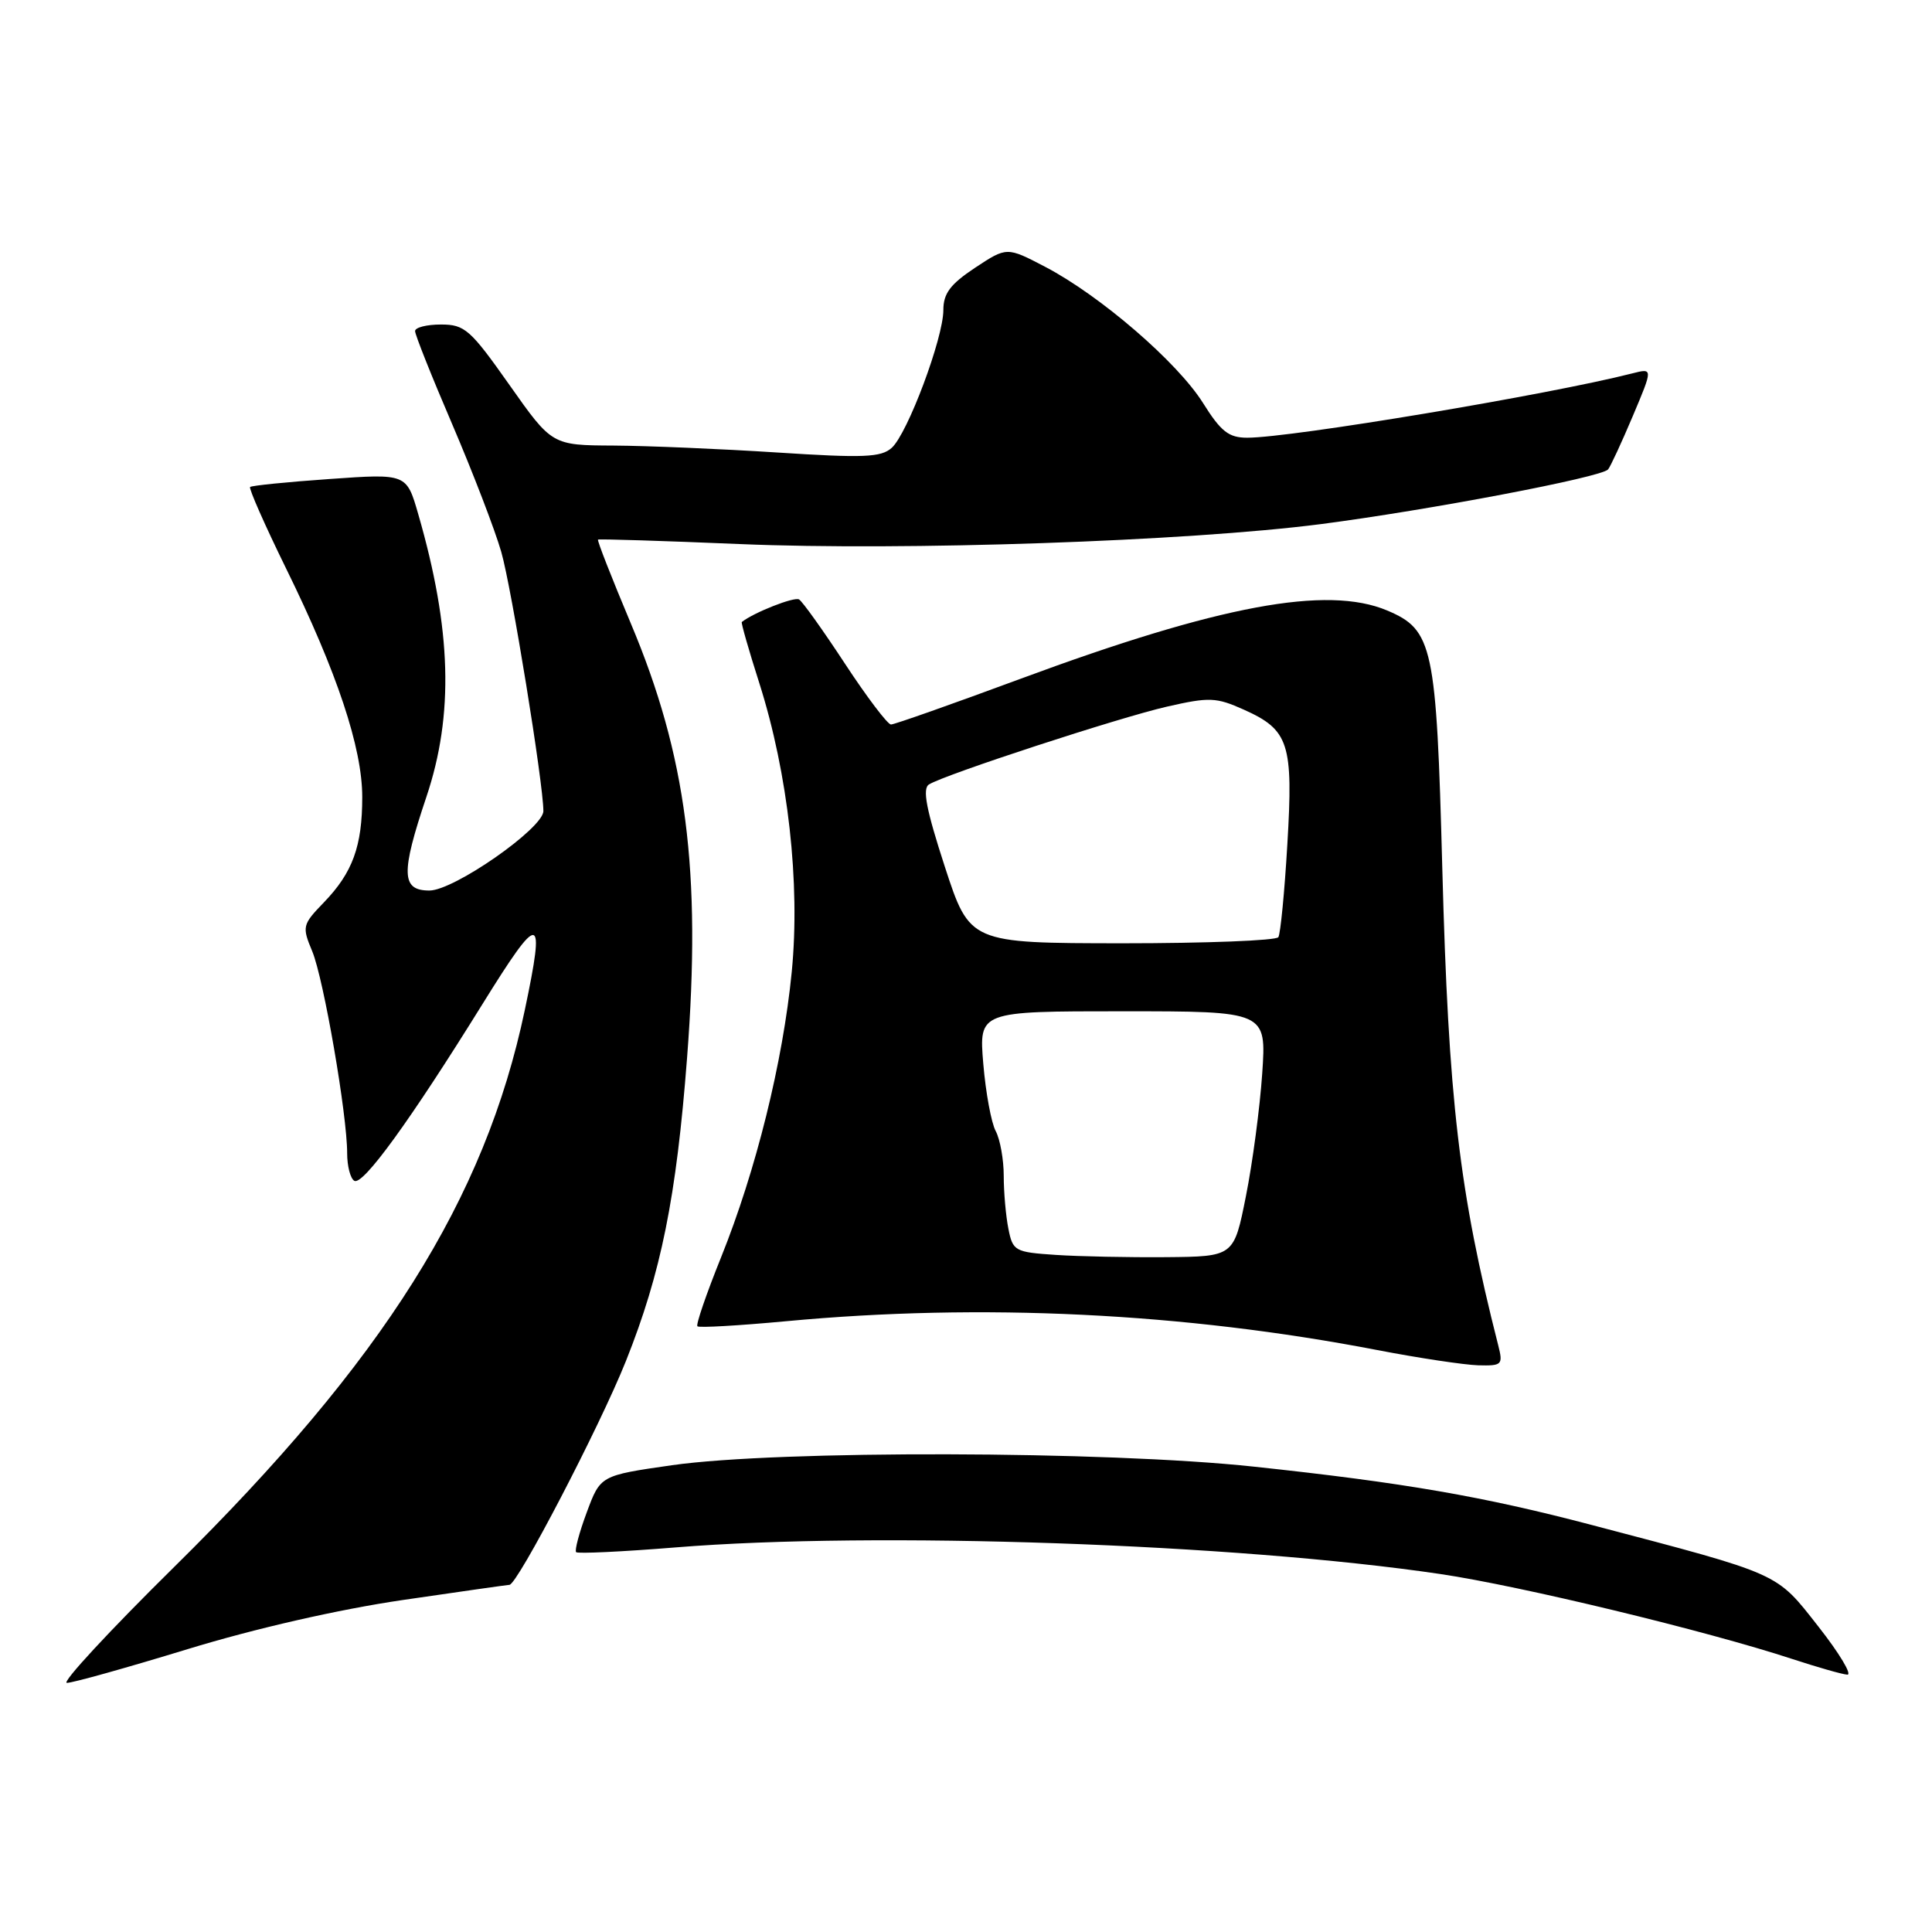 <?xml version="1.0" encoding="UTF-8" standalone="no"?>
<!DOCTYPE svg PUBLIC "-//W3C//DTD SVG 1.1//EN" "http://www.w3.org/Graphics/SVG/1.1/DTD/svg11.dtd" >
<svg xmlns="http://www.w3.org/2000/svg" xmlns:xlink="http://www.w3.org/1999/xlink" version="1.1" viewBox="0 0 256 256">
 <g >
 <path fill="currentColor"
d=" M 24.86 218.52 C 33.81 215.78 44.86 213.26 53.30 212.02 C 60.90 210.91 67.28 210.00 67.50 210.00 C 68.55 210.00 79.49 188.99 82.94 180.34 C 87.60 168.66 89.62 158.67 91.04 140.17 C 92.95 115.39 90.98 100.16 83.58 82.59 C 81.06 76.59 79.10 71.60 79.24 71.50 C 79.38 71.40 87.83 71.66 98.00 72.09 C 119.85 73.01 157.40 71.72 175.00 69.45 C 189.28 67.60 212.22 63.24 213.08 62.20 C 213.40 61.81 214.87 58.64 216.35 55.14 C 219.04 48.77 219.04 48.77 216.27 49.48 C 205.21 52.30 171.11 58.00 165.27 58.00 C 162.81 58.00 161.78 57.19 159.40 53.39 C 156.01 47.99 145.81 39.19 138.52 35.37 C 133.41 32.70 133.41 32.70 129.20 35.48 C 125.92 37.66 125.00 38.88 125.00 41.08 C 125.00 44.80 120.26 57.45 118.16 59.34 C 116.75 60.61 114.43 60.70 103.00 59.96 C 95.58 59.48 85.82 59.07 81.32 59.04 C 73.14 59.00 73.14 59.00 67.50 51.00 C 62.32 43.65 61.58 43.00 58.43 43.00 C 56.54 43.00 55.00 43.39 55.00 43.87 C 55.00 44.36 57.22 49.93 59.94 56.26 C 62.65 62.59 65.57 70.18 66.42 73.13 C 67.78 77.85 72.00 103.82 72.00 107.47 C 72.00 109.74 60.16 118.00 56.90 118.00 C 53.17 118.00 53.09 115.74 56.50 105.59 C 60.16 94.70 59.83 83.39 55.42 68.13 C 53.87 62.75 53.87 62.75 43.69 63.47 C 38.08 63.86 33.34 64.34 33.14 64.53 C 32.95 64.72 35.09 69.58 37.91 75.33 C 44.66 89.06 48.00 99.10 48.00 105.61 C 48.00 112.13 46.73 115.62 42.92 119.57 C 40.06 122.53 40.00 122.77 41.38 126.07 C 42.89 129.73 46.00 147.69 46.00 152.81 C 46.00 154.50 46.42 156.14 46.94 156.46 C 48.06 157.16 54.29 148.58 63.91 133.08 C 71.61 120.67 72.29 120.76 69.54 133.83 C 64.26 158.93 50.82 180.28 23.10 207.61 C 14.52 216.07 8.11 222.99 8.86 222.99 C 9.61 223.00 16.81 220.98 24.86 218.52 Z  M 240.94 215.52 C 235.28 208.31 236.16 208.71 211.00 202.09 C 196.57 198.29 186.02 196.46 166.16 194.34 C 146.65 192.24 103.12 192.14 89.03 194.15 C 79.56 195.51 79.56 195.51 77.75 200.39 C 76.75 203.07 76.12 205.45 76.34 205.67 C 76.56 205.89 82.49 205.61 89.52 205.04 C 115.99 202.89 163.73 204.55 190.87 208.57 C 201.47 210.14 226.12 216.09 237.50 219.83 C 240.80 220.91 244.07 221.85 244.77 221.90 C 245.46 221.96 243.74 219.08 240.94 215.52 Z  M 198.52 178.25 C 193.34 157.89 191.93 145.81 191.11 115.00 C 190.33 85.56 189.88 83.46 183.80 80.89 C 175.84 77.54 161.53 80.20 135.18 89.96 C 126.21 93.28 118.51 96.00 118.06 96.00 C 117.62 96.00 114.88 92.39 111.98 87.97 C 109.08 83.55 106.34 79.71 105.88 79.43 C 105.26 79.04 99.88 81.16 98.29 82.42 C 98.18 82.51 99.22 86.17 100.62 90.54 C 104.43 102.53 106.06 117.04 104.91 128.78 C 103.74 140.73 100.17 155.12 95.53 166.64 C 93.60 171.43 92.19 175.53 92.41 175.74 C 92.62 175.96 97.91 175.65 104.15 175.07 C 130.06 172.64 156.85 173.95 182.50 178.89 C 188.00 179.95 194.01 180.85 195.86 180.91 C 199.04 180.99 199.18 180.85 198.52 178.25 Z  M 139.87 166.28 C 134.48 165.92 134.20 165.77 133.62 162.83 C 133.28 161.14 133.00 157.98 133.00 155.81 C 133.00 153.64 132.52 150.98 131.94 149.88 C 131.35 148.79 130.61 144.77 130.29 140.95 C 129.71 134.00 129.71 134.00 148.76 134.00 C 167.81 134.00 167.81 134.00 167.25 142.25 C 166.94 146.79 165.97 154.10 165.09 158.50 C 163.50 166.50 163.50 166.50 154.50 166.58 C 149.55 166.62 142.96 166.49 139.87 166.28 Z  M 125.19 114.83 C 122.73 107.26 122.19 104.50 123.10 103.94 C 125.25 102.61 148.32 95.07 154.64 93.63 C 160.25 92.35 161.15 92.39 164.81 94.03 C 170.80 96.71 171.38 98.51 170.58 111.87 C 170.21 118.19 169.67 123.73 169.39 124.18 C 169.11 124.63 159.80 124.99 148.69 124.99 C 128.50 124.97 128.50 124.97 125.19 114.83 Z "/>
</g>
</svg>